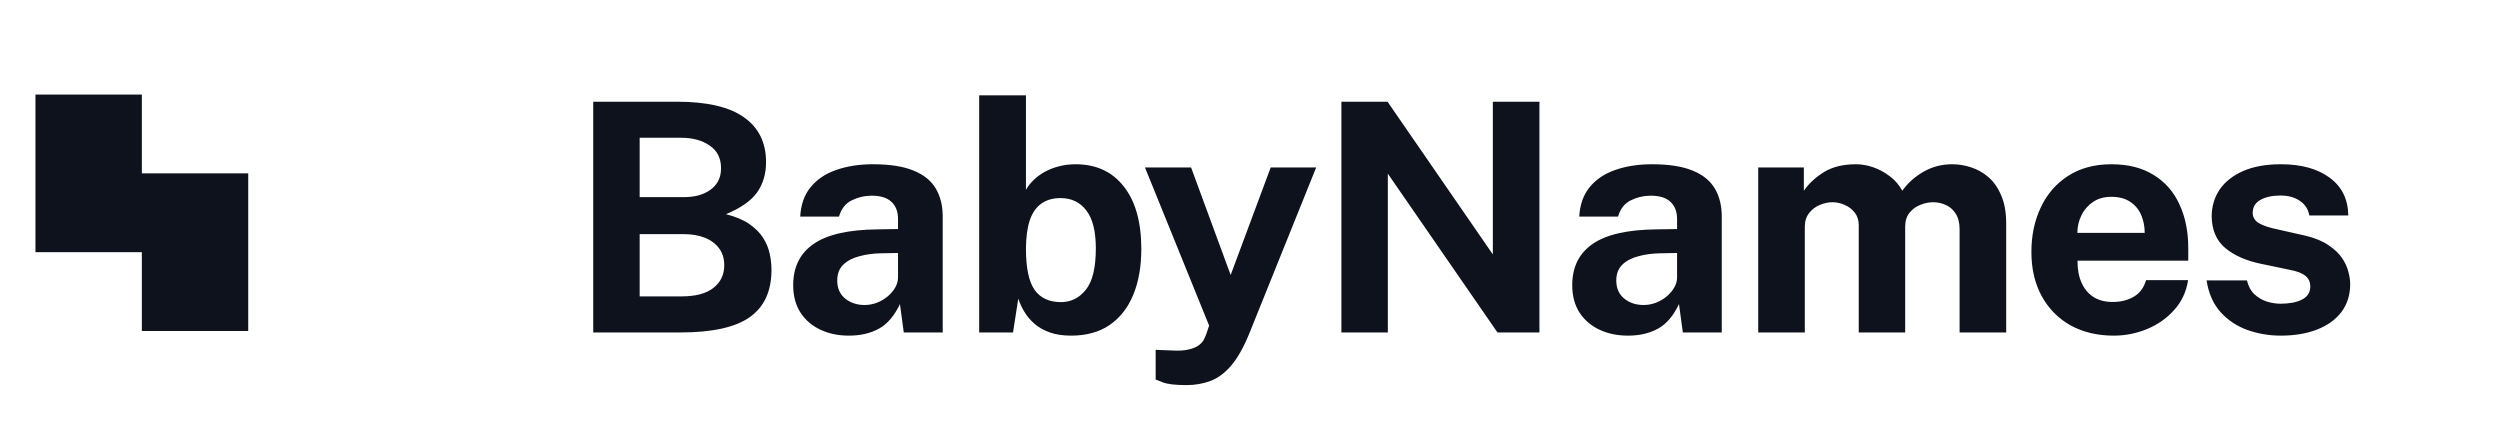 <svg width="141" height="24" viewBox="0 0 141 24" fill="none" xmlns="http://www.w3.org/2000/svg">
<g clip-path="url(#clip0_3_606)">
<path fill-rule="evenodd" clip-rule="evenodd" d="M8 5.333H2V9.778V14.222H8V18.667H14V14.222V9.778H8V5.333Z" fill="#0D121C"/>
</g>
<path d="M33.458 18.75V5.736H38.174C39.878 5.736 41.141 6.03 41.963 6.618C42.791 7.2 43.205 8.043 43.205 9.147C43.205 9.795 43.04 10.359 42.71 10.839C42.38 11.313 41.792 11.727 40.946 12.081C41.492 12.219 41.933 12.405 42.269 12.639C42.605 12.873 42.863 13.134 43.043 13.422C43.223 13.704 43.346 14.001 43.412 14.313C43.478 14.619 43.511 14.922 43.511 15.222C43.511 16.422 43.103 17.31 42.287 17.886C41.471 18.462 40.172 18.75 38.39 18.75H33.458ZM36.077 16.716H38.444C39.236 16.716 39.833 16.557 40.235 16.239C40.643 15.921 40.847 15.495 40.847 14.961C40.847 14.577 40.748 14.256 40.55 13.998C40.352 13.734 40.082 13.536 39.74 13.404C39.404 13.272 39.02 13.206 38.588 13.206H36.077V16.716ZM36.077 11.118H38.588C38.858 11.118 39.116 11.088 39.362 11.028C39.614 10.962 39.836 10.863 40.028 10.731C40.226 10.599 40.382 10.431 40.496 10.227C40.61 10.017 40.667 9.771 40.667 9.489C40.667 8.925 40.454 8.499 40.028 8.211C39.608 7.917 39.068 7.77 38.408 7.77H36.077V11.118ZM47.877 18.93C47.283 18.93 46.749 18.819 46.275 18.597C45.801 18.375 45.426 18.054 45.15 17.634C44.874 17.208 44.736 16.692 44.736 16.086C44.736 15.066 45.117 14.292 45.879 13.764C46.641 13.23 47.844 12.954 49.488 12.936L50.649 12.918V12.36C50.649 11.934 50.523 11.607 50.271 11.379C50.025 11.145 49.641 11.031 49.119 11.037C48.735 11.043 48.369 11.133 48.021 11.307C47.679 11.481 47.445 11.784 47.319 12.216H45.132C45.168 11.544 45.363 10.992 45.717 10.56C46.071 10.122 46.551 9.798 47.157 9.588C47.769 9.372 48.462 9.264 49.236 9.264C50.19 9.264 50.955 9.384 51.531 9.624C52.107 9.858 52.524 10.197 52.782 10.641C53.04 11.079 53.169 11.601 53.169 12.207V18.75H50.973L50.757 17.148C50.439 17.82 50.04 18.285 49.56 18.543C49.086 18.801 48.525 18.93 47.877 18.93ZM48.759 17.202C48.999 17.202 49.23 17.16 49.452 17.076C49.68 16.986 49.881 16.869 50.055 16.725C50.235 16.575 50.379 16.407 50.487 16.221C50.595 16.035 50.649 15.843 50.649 15.645V14.268L49.704 14.286C49.266 14.292 48.858 14.346 48.48 14.448C48.102 14.544 47.796 14.703 47.562 14.925C47.334 15.147 47.22 15.447 47.22 15.825C47.22 16.257 47.37 16.596 47.67 16.842C47.97 17.082 48.333 17.202 48.759 17.202ZM60.41 18.93C59.948 18.93 59.549 18.87 59.213 18.75C58.877 18.63 58.592 18.471 58.358 18.273C58.124 18.069 57.932 17.844 57.782 17.598C57.632 17.352 57.515 17.1 57.431 16.842L57.134 18.75H55.226V5.376H57.863V10.704C57.977 10.506 58.124 10.32 58.304 10.146C58.484 9.972 58.694 9.819 58.934 9.687C59.174 9.555 59.438 9.453 59.726 9.381C60.02 9.303 60.332 9.264 60.662 9.264C61.82 9.264 62.726 9.681 63.38 10.515C64.04 11.349 64.37 12.525 64.37 14.043C64.37 15.027 64.22 15.885 63.92 16.617C63.62 17.349 63.176 17.919 62.588 18.327C62 18.729 61.274 18.93 60.41 18.93ZM59.834 17.04C60.398 17.04 60.866 16.809 61.238 16.347C61.616 15.879 61.805 15.099 61.805 14.007C61.805 13.041 61.625 12.327 61.265 11.865C60.911 11.403 60.428 11.172 59.816 11.172C59.378 11.172 59.015 11.277 58.727 11.487C58.439 11.691 58.223 12.003 58.079 12.423C57.941 12.843 57.869 13.371 57.863 14.007C57.863 15.105 58.025 15.885 58.349 16.347C58.679 16.809 59.174 17.04 59.834 17.04ZM66.916 21.72C66.28 21.72 65.83 21.666 65.566 21.558C65.308 21.456 65.179 21.405 65.179 21.405V19.731L66.097 19.767C66.499 19.791 66.823 19.77 67.069 19.704C67.315 19.644 67.501 19.563 67.627 19.461C67.759 19.359 67.852 19.251 67.906 19.137C67.96 19.029 67.999 18.942 68.023 18.876L68.194 18.363L64.576 9.444H67.177L69.409 15.51L71.668 9.444H74.233L70.462 18.804C70.138 19.596 69.796 20.202 69.436 20.622C69.076 21.042 68.686 21.33 68.266 21.486C67.852 21.642 67.402 21.72 66.916 21.72ZM84.196 5.736H86.824V18.75H84.457L78.274 9.795V18.75H75.655V5.736H78.256L84.196 14.349V5.736ZM91.815 18.93C91.221 18.93 90.687 18.819 90.213 18.597C89.739 18.375 89.364 18.054 89.088 17.634C88.812 17.208 88.674 16.692 88.674 16.086C88.674 15.066 89.055 14.292 89.817 13.764C90.579 13.23 91.782 12.954 93.426 12.936L94.587 12.918V12.36C94.587 11.934 94.461 11.607 94.209 11.379C93.963 11.145 93.579 11.031 93.057 11.037C92.673 11.043 92.307 11.133 91.959 11.307C91.617 11.481 91.383 11.784 91.257 12.216H89.07C89.106 11.544 89.301 10.992 89.655 10.56C90.009 10.122 90.489 9.798 91.095 9.588C91.707 9.372 92.4 9.264 93.174 9.264C94.128 9.264 94.893 9.384 95.469 9.624C96.045 9.858 96.462 10.197 96.72 10.641C96.978 11.079 97.107 11.601 97.107 12.207V18.75H94.911L94.695 17.148C94.377 17.82 93.978 18.285 93.498 18.543C93.024 18.801 92.463 18.93 91.815 18.93ZM92.697 17.202C92.937 17.202 93.168 17.16 93.39 17.076C93.618 16.986 93.819 16.869 93.993 16.725C94.173 16.575 94.317 16.407 94.425 16.221C94.533 16.035 94.587 15.843 94.587 15.645V14.268L93.642 14.286C93.204 14.292 92.796 14.346 92.418 14.448C92.04 14.544 91.734 14.703 91.5 14.925C91.272 15.147 91.158 15.447 91.158 15.825C91.158 16.257 91.308 16.596 91.608 16.842C91.908 17.082 92.271 17.202 92.697 17.202ZM99.163 18.75V9.444H101.737V10.758C102.019 10.35 102.397 9.999 102.871 9.705C103.351 9.411 103.954 9.264 104.68 9.264C104.998 9.264 105.322 9.321 105.652 9.435C105.982 9.549 106.291 9.717 106.579 9.939C106.873 10.155 107.11 10.428 107.29 10.758C107.59 10.332 107.983 9.978 108.469 9.696C108.961 9.408 109.507 9.264 110.107 9.264C110.455 9.264 110.806 9.321 111.16 9.435C111.52 9.549 111.85 9.735 112.15 9.993C112.45 10.251 112.69 10.596 112.87 11.028C113.056 11.454 113.149 11.982 113.149 12.612V18.75H110.521V12.936C110.521 12.564 110.446 12.267 110.296 12.045C110.152 11.817 109.966 11.655 109.738 11.559C109.516 11.457 109.279 11.406 109.027 11.406C108.793 11.406 108.556 11.454 108.316 11.55C108.076 11.64 107.872 11.787 107.704 11.991C107.536 12.195 107.452 12.462 107.452 12.792V18.75H104.833V12.702C104.833 12.42 104.758 12.183 104.608 11.991C104.458 11.799 104.269 11.655 104.041 11.559C103.819 11.457 103.591 11.406 103.357 11.406C103.117 11.406 102.877 11.457 102.637 11.559C102.397 11.655 102.196 11.808 102.034 12.018C101.872 12.222 101.791 12.48 101.791 12.792V18.75H99.163ZM117.172 14.7C117.166 15.174 117.241 15.588 117.397 15.942C117.553 16.29 117.778 16.56 118.072 16.752C118.372 16.938 118.732 17.031 119.152 17.031C119.602 17.031 119.995 16.935 120.331 16.743C120.673 16.551 120.91 16.236 121.042 15.798H123.409C123.307 16.458 123.043 17.022 122.617 17.49C122.197 17.958 121.687 18.315 121.087 18.561C120.487 18.807 119.863 18.93 119.215 18.93C118.297 18.93 117.487 18.738 116.785 18.354C116.089 17.964 115.546 17.415 115.156 16.707C114.766 15.999 114.571 15.165 114.571 14.205C114.571 13.275 114.748 12.438 115.102 11.694C115.456 10.944 115.969 10.353 116.641 9.921C117.319 9.483 118.132 9.264 119.08 9.264C120.028 9.264 120.823 9.465 121.465 9.867C122.113 10.263 122.599 10.818 122.923 11.532C123.253 12.24 123.418 13.059 123.418 13.989V14.7H117.172ZM117.163 13.134H120.961C120.961 12.762 120.892 12.42 120.754 12.108C120.616 11.796 120.406 11.55 120.124 11.37C119.848 11.19 119.5 11.1 119.08 11.1C118.672 11.1 118.324 11.199 118.036 11.397C117.754 11.589 117.538 11.841 117.388 12.153C117.238 12.465 117.163 12.792 117.163 13.134ZM128.636 18.93C127.988 18.93 127.364 18.825 126.764 18.615C126.164 18.399 125.657 18.063 125.243 17.607C124.829 17.145 124.565 16.548 124.451 15.816H126.728C126.806 16.146 126.947 16.407 127.151 16.599C127.361 16.791 127.598 16.929 127.862 17.013C128.126 17.091 128.378 17.13 128.618 17.13C129.122 17.13 129.527 17.052 129.833 16.896C130.145 16.734 130.301 16.488 130.301 16.158C130.301 15.906 130.208 15.705 130.022 15.555C129.842 15.405 129.542 15.291 129.122 15.213L127.484 14.871C126.662 14.697 126.002 14.403 125.504 13.989C125.006 13.569 124.751 12.975 124.739 12.207C124.739 11.649 124.886 11.148 125.18 10.704C125.48 10.26 125.921 9.909 126.503 9.651C127.085 9.393 127.799 9.264 128.645 9.264C129.791 9.264 130.706 9.516 131.39 10.02C132.08 10.524 132.431 11.235 132.443 12.153H130.247C130.181 11.793 130.001 11.517 129.707 11.325C129.419 11.127 129.056 11.028 128.618 11.028C128.162 11.028 127.787 11.109 127.493 11.271C127.199 11.433 127.052 11.679 127.052 12.009C127.052 12.255 127.172 12.45 127.412 12.594C127.652 12.732 128.024 12.852 128.528 12.954L130.04 13.296C130.562 13.422 130.985 13.596 131.309 13.818C131.639 14.034 131.894 14.271 132.074 14.529C132.254 14.787 132.377 15.048 132.443 15.312C132.515 15.57 132.551 15.804 132.551 16.014C132.551 16.632 132.386 17.16 132.056 17.598C131.726 18.03 131.267 18.36 130.679 18.588C130.091 18.816 129.41 18.93 128.636 18.93Z" fill="#0D121C"/>
<defs>
<clipPath id="clip0_3_606">
<rect width="16" height="16" fill="white" transform="translate(0 4)"/>
</clipPath>
</defs>
</svg>
